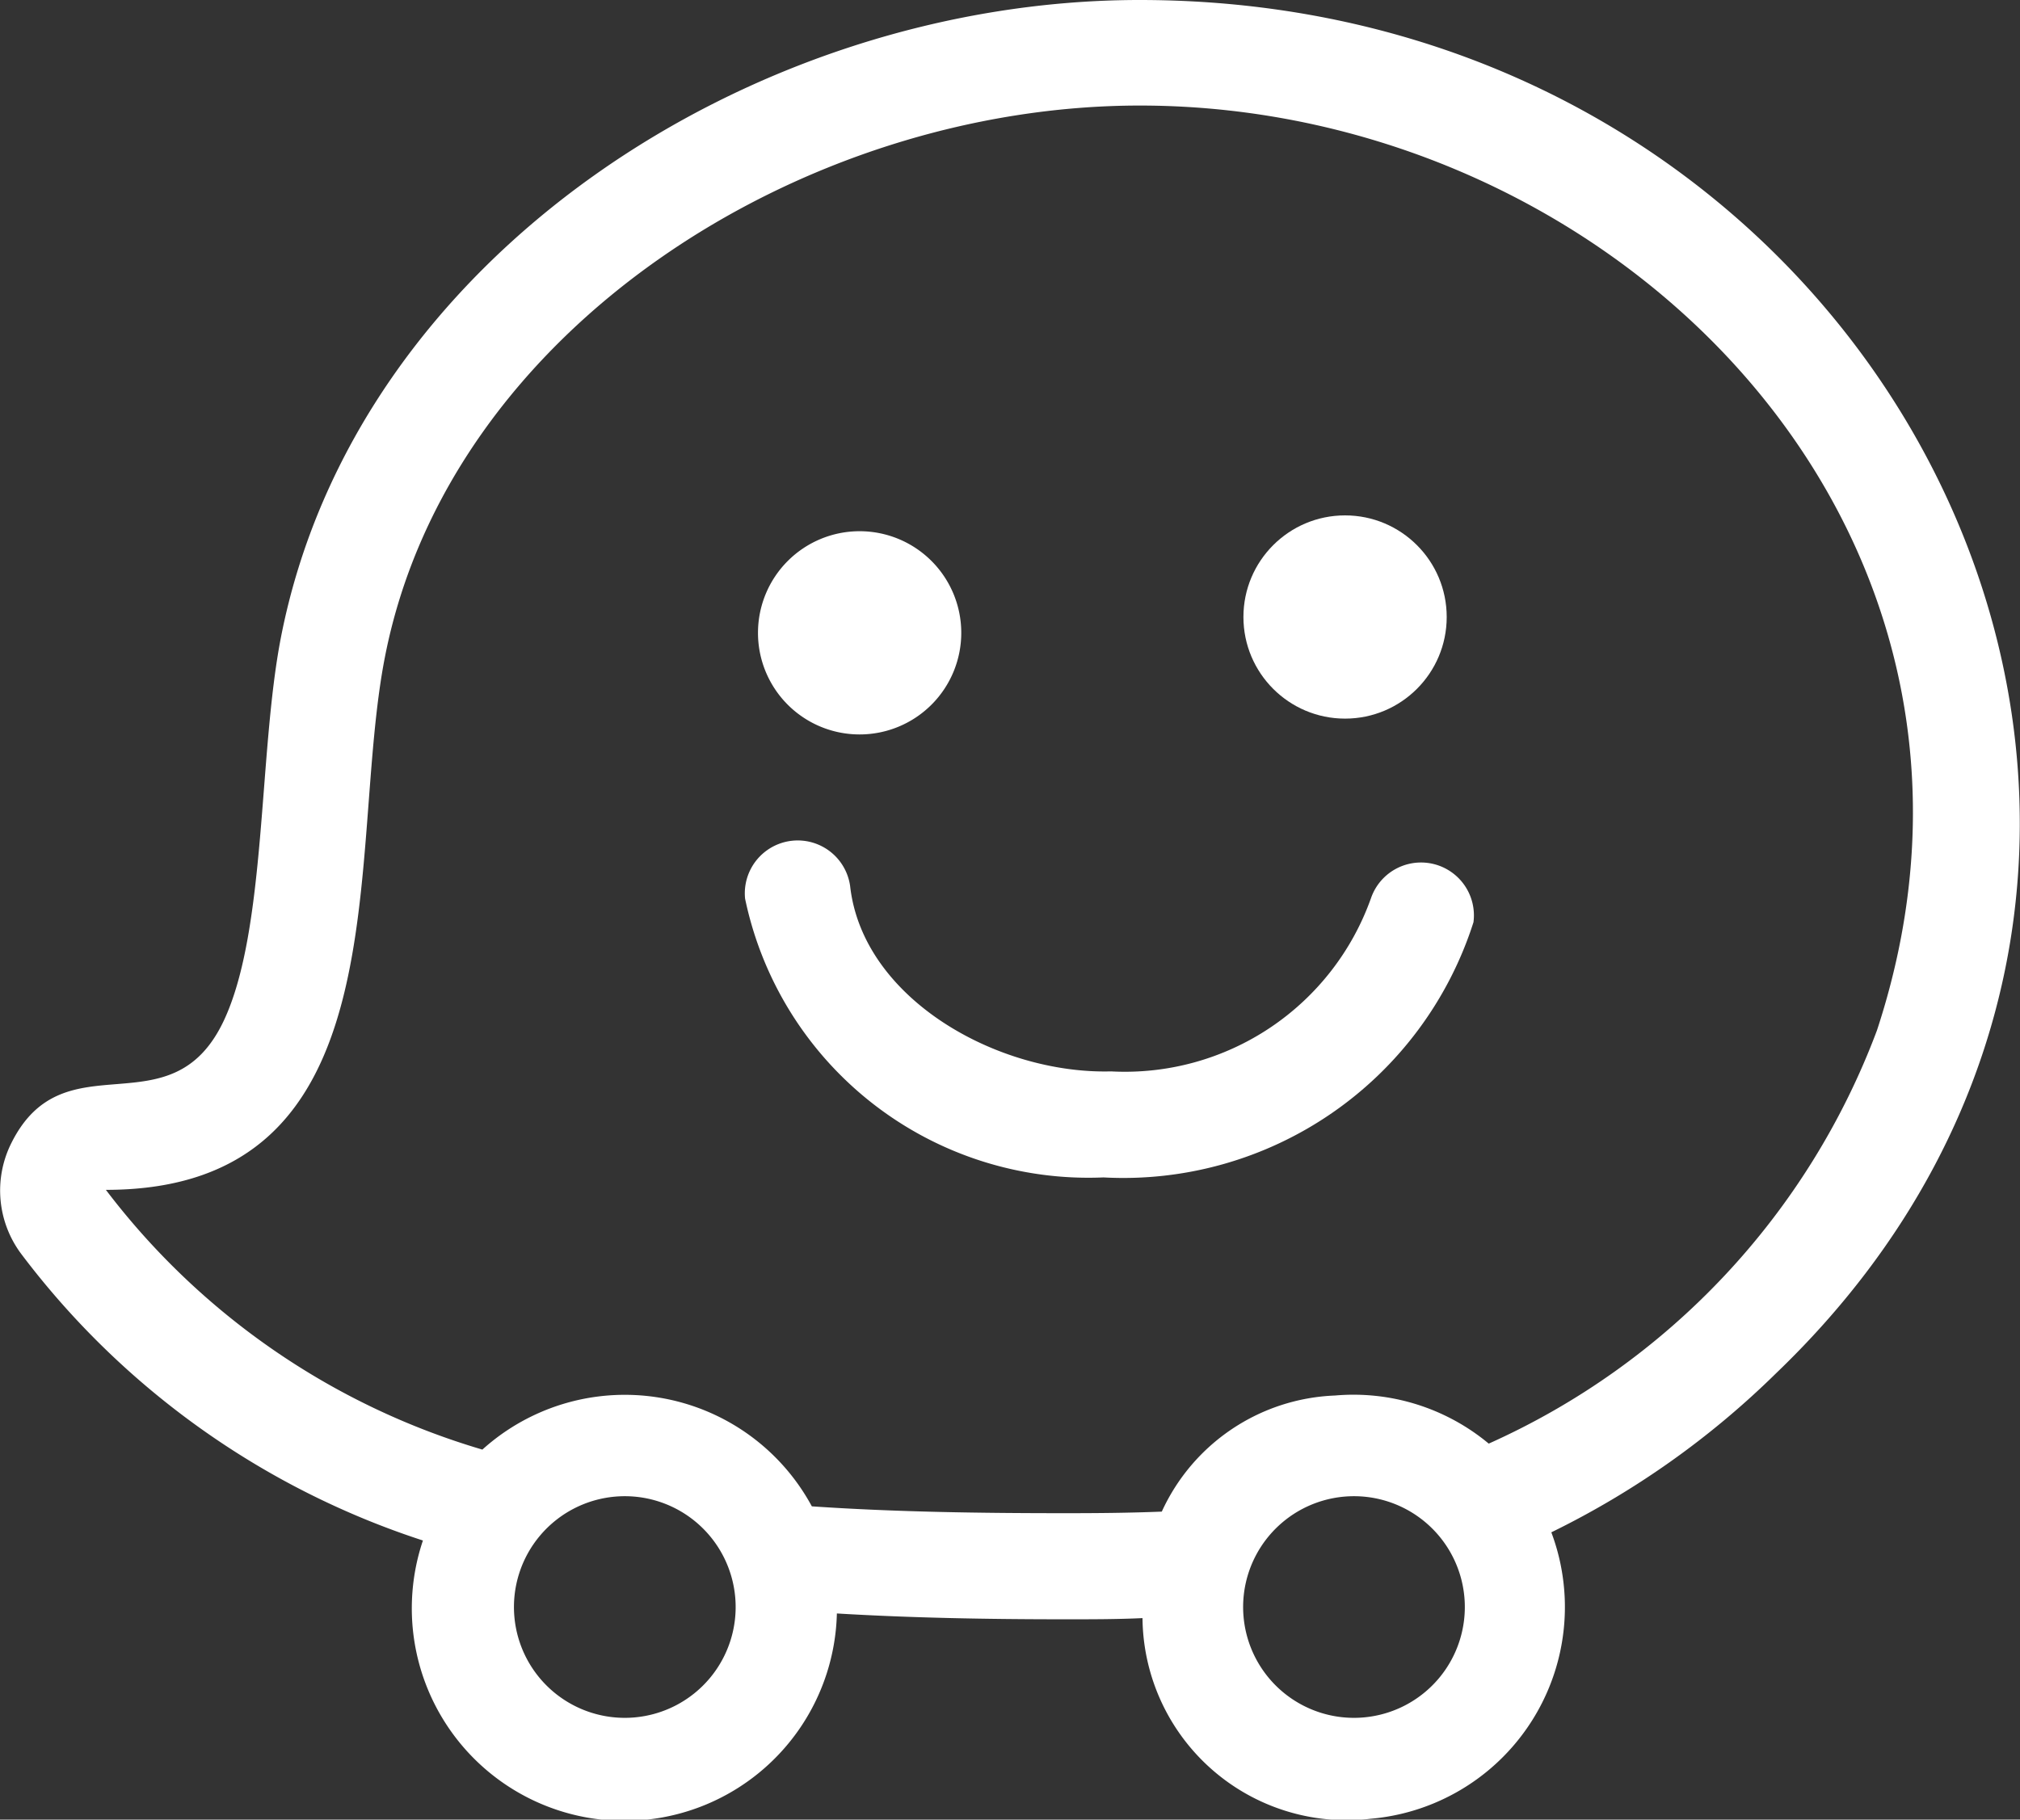 <svg id="Group_342" data-name="Group 342" xmlns="http://www.w3.org/2000/svg" width="25.658" height="23.118" viewBox="0 0 25.658 23.118">
  <rect x="0" y="0" width="25.658" height="23.118" fill="#333333" stroke="none"/>
  <path id="Path_1091" data-name="Path 1091" d="M14.449,25.216c-4.9,0-9.964,3.259-10.908,8.1-.286,1.47-.182,3.713-.725,4.867-.673,1.429-2.026.2-2.7,1.558a1.345,1.345,0,0,0,.129,1.409,10.433,10.433,0,0,0,5.1,3.638,2.7,2.7,0,1,0,5.258.927c.955.057,1.927.074,2.906.074.332,0,.657,0,.976-.015a2.592,2.592,0,0,0,2.9,2.549,2.7,2.7,0,0,0,2.293-3.639,10.9,10.9,0,0,0,2.854-2.02C29.35,36.127,24.13,25.216,14.449,25.216ZM8.029,47.036a1.408,1.408,0,1,1,1.283-1.524A1.408,1.408,0,0,1,8.029,47.036Zm9.262,0a1.408,1.408,0,1,1,1.283-1.524A1.408,1.408,0,0,1,17.291,47.036Zm1.592-3.479a2.686,2.686,0,0,0-1.953-.611,2.526,2.526,0,0,0-2.2,1.475c-.428.017-.839.02-1.217.02-1.069,0-2.154-.014-3.228-.087A2.7,2.7,0,0,0,6.1,43.633a9.307,9.307,0,0,1-4.782-3.3c3.8,0,3.051-4.249,3.544-6.768.815-4.174,5.314-7.008,9.589-7.008,6.058,0,11.449,5.408,9.363,11.75A9.342,9.342,0,0,1,18.883,43.557Z" transform="translate(0.027 -25.216)" fill="#fff"/>
  <path id="Path_1092" data-name="Path 1092" d="M193.527,162.581a1.291,1.291,0,1,0-1.292-1.291A1.29,1.29,0,0,0,193.527,162.581Z" transform="translate(-182.607 -153.25)" fill="#fff"/>
  <circle id="Ellipse_26" data-name="Ellipse 26" cx="1.291" cy="1.291" r="1.291" transform="translate(15.794 6.548)" fill="#fff"/>
  <path id="Path_1093" data-name="Path 1093" d="M196.877,239.148a3.317,3.317,0,0,1-3.3,2.2c-1.439.038-3.151-.918-3.315-2.349a.672.672,0,0,0-1.335.154,4.455,4.455,0,0,0,4.552,3.542,4.668,4.668,0,0,0,4.7-3.242A.672.672,0,0,0,196.877,239.148Z" transform="translate(-179.463 -227.736)" fill="#fff"/>
</svg>
